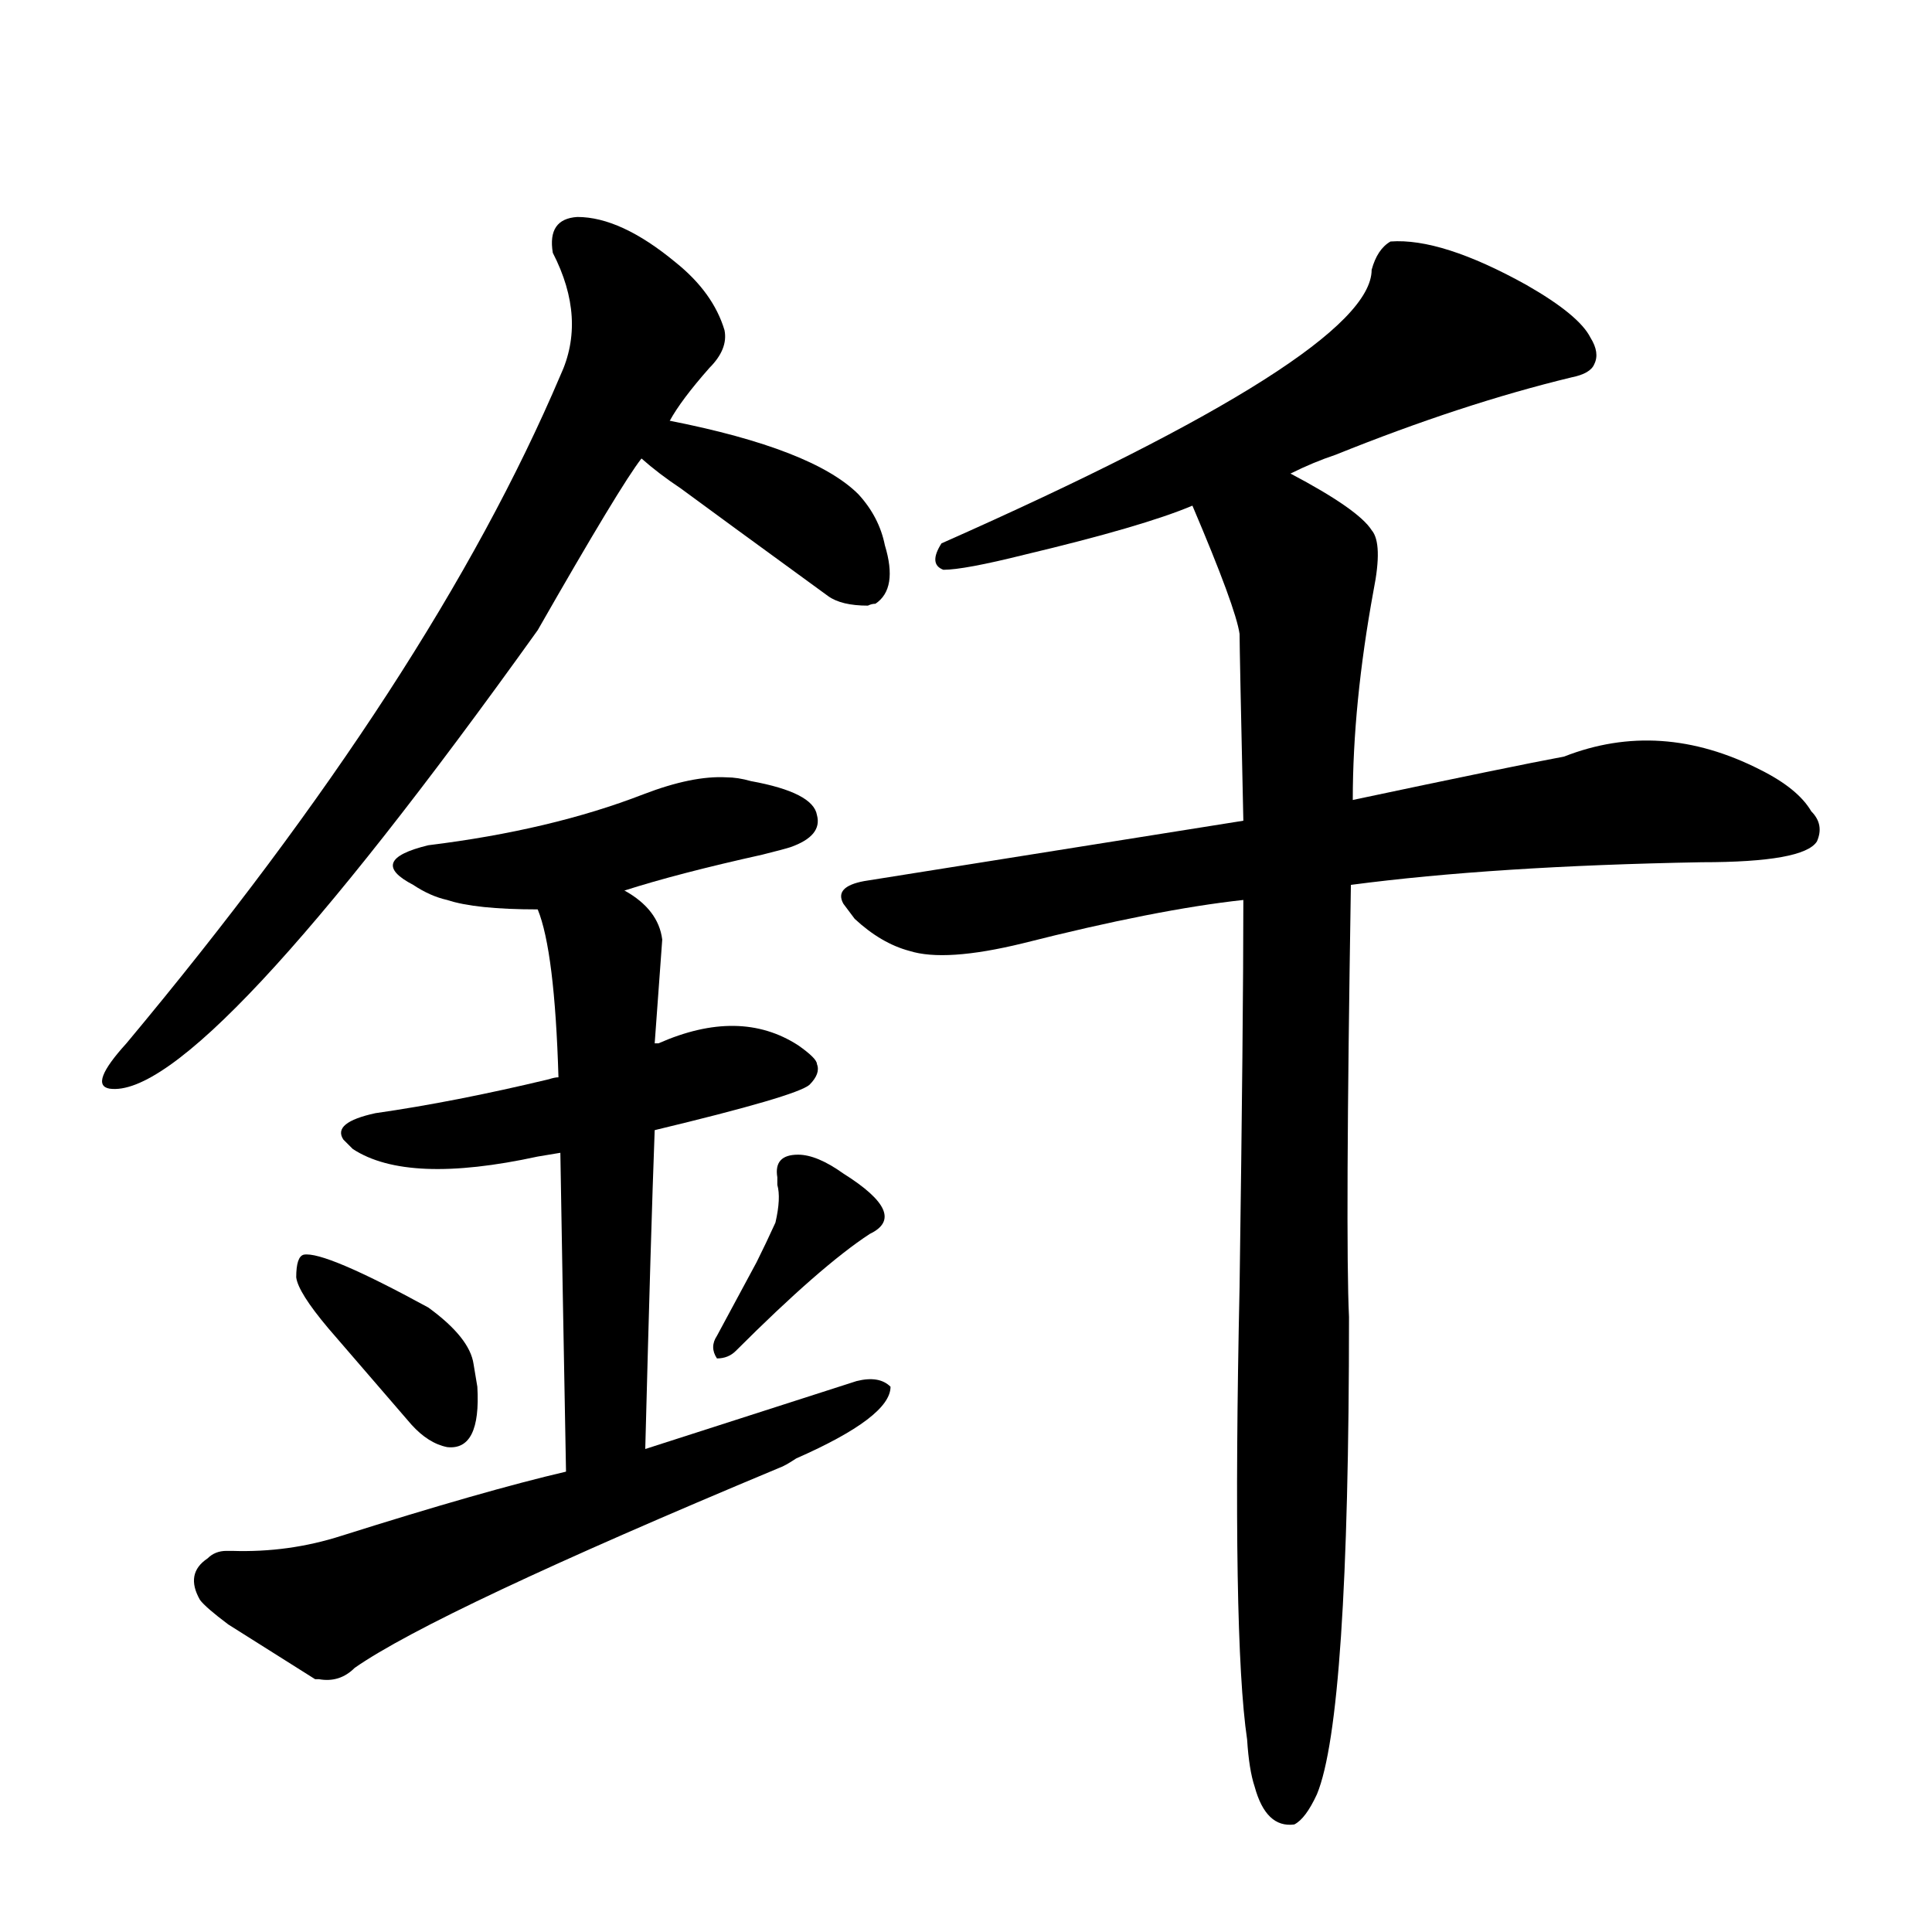 <svg version="1.1" viewBox="0 0 1024 1024" xmlns="http://www.w3.org/2000/svg">
  
  <g transform="scale(1, -1) translate(0, -900)">
    <style type="text/css">
        .origin {display:none;}
        .hide {display:none;}
        .stroke {fill: #000000;}
    </style>

    <path d="M 355 677 Q 361 688 376 705 Q 386 715 384 725 Q 378 745 358 761 Q 329 785 306 785 Q 290 784 293 766 Q 311 731 297 701 Q 229 541 67 347 Q 47 325 58 323 Q 106 316 285 566 Q 329 643 340 657 L 355 677 Z" fill="lightgray" class="stroke"/>
    <path d="M 340 657 Q 349 649 361 641 L 391 619 L 439 584 Q 446 579 460 579 Q 462 580 464 580 Q 476 588 469 611 Q 466 626 455 638 Q 431 662 355 677 C 326 683 317 677 340 657 Z" fill="lightgray" class="stroke"/>
    <path d="M 331 428 Q 359 437 404 447 Q 416 450 419 451 Q 436 457 433 468 Q 431 480 398 486 Q 391 488 385 488 Q 367 489 341 479 Q 292 460 227 452 Q 194 444 219 431 Q 228 425 237 423 Q 252 418 285 418 L 331 428 Z" fill="lightgray" class="stroke"/>
    <path d="M 347 301 Q 422 319 429 325 Q 435 331 433 336 Q 433 339 423 346 Q 392 366 349 347 L 347 347 L 296 329 Q 294 329 291 328 Q 241 316 199 310 Q 176 305 182 296 Q 184 294 187 291 Q 216 272 285 287 L 297 289 L 347 301 Z" fill="lightgray" class="stroke"/>
    <path d="M 342 132 Q 345 248 347 301 L 347 347 L 351 402 Q 349 418 331 428 C 306 445 276 447 285 418 Q 294 396 296 329 L 297 289 Q 298 228 300 120 C 301 90 341 102 342 132 Z" fill="lightgray" class="stroke"/>
    <path d="M 174 196 L 218 145 Q 227 135 237 133 Q 255 131 253 165 L 251 177 Q 249 191 227 207 Q 172 237 161 235 Q 157 234 157 223 Q 158 215 174 196 Z" fill="lightgray" class="stroke"/>
    <path d="M 380 180 Q 386 180 390 184 Q 435 229 461 246 Q 482 256 447 278 Q 433 288 423 288 Q 410 288 412 276 Q 412 273 412 272 Q 414 265 411 252 Q 406 241 401 231 L 380 192 Q 376 186 380 180 Z" fill="lightgray" class="stroke"/>
    <path d="M 123 78 L 120 78 Q 114 78 110 74 Q 98 66 106 52 Q 109 48 121 39 L 167 10 L 169 10 Q 180 8 188 16 Q 231 46 413 122 Q 416 123 422 127 Q 472 149 472 165 Q 466 171 454 168 L 342 132 L 300 120 Q 257 110 181 86 Q 153 77 123 78 Z" fill="lightgray" class="stroke"/>
    <path d="M 684 649 Q 696 655 708 659 Q 775 686 833 700 Q 843 702 845 707 Q 848 713 843 721 Q 837 733 809 749 Q 764 774 737 772 Q 730 768 727 757 Q 727 713 499 612 Q 492 601 500 598 Q 511 598 543 606 Q 606 621 632 632 L 684 649 Z" fill="lightgray" class="stroke"/>
    <path d="M 659 465 L 458 433 Q 442 430 447 421 L 453 413 Q 467 400 482 396 Q 501 390 542 400 Q 613 418 659 423 L 716 431 Q 792 441 902 443 Q 956 443 963 454 Q 967 463 960 470 Q 953 482 933 492 Q 880 519 829 499 Q 802 494 717 476 L 659 465 Z" fill="lightgray" class="stroke"/>
    <path d="M 632 632 Q 655 578 657 564 Q 657 556 659 465 L 659 423 Q 659 359 657 218 Q 653 32 661 -22 Q 662 -38 665 -47 Q 671 -69 686 -67 Q 692 -64 698 -51 Q 715 -10 715 202 Q 713 244 716 431 L 717 476 Q 717 527 728 587 Q 733 612 727 619 Q 720 630 684 649 C 658 664 620 660 632 632 Z" fill="lightgray" class="stroke"/></g>
</svg>